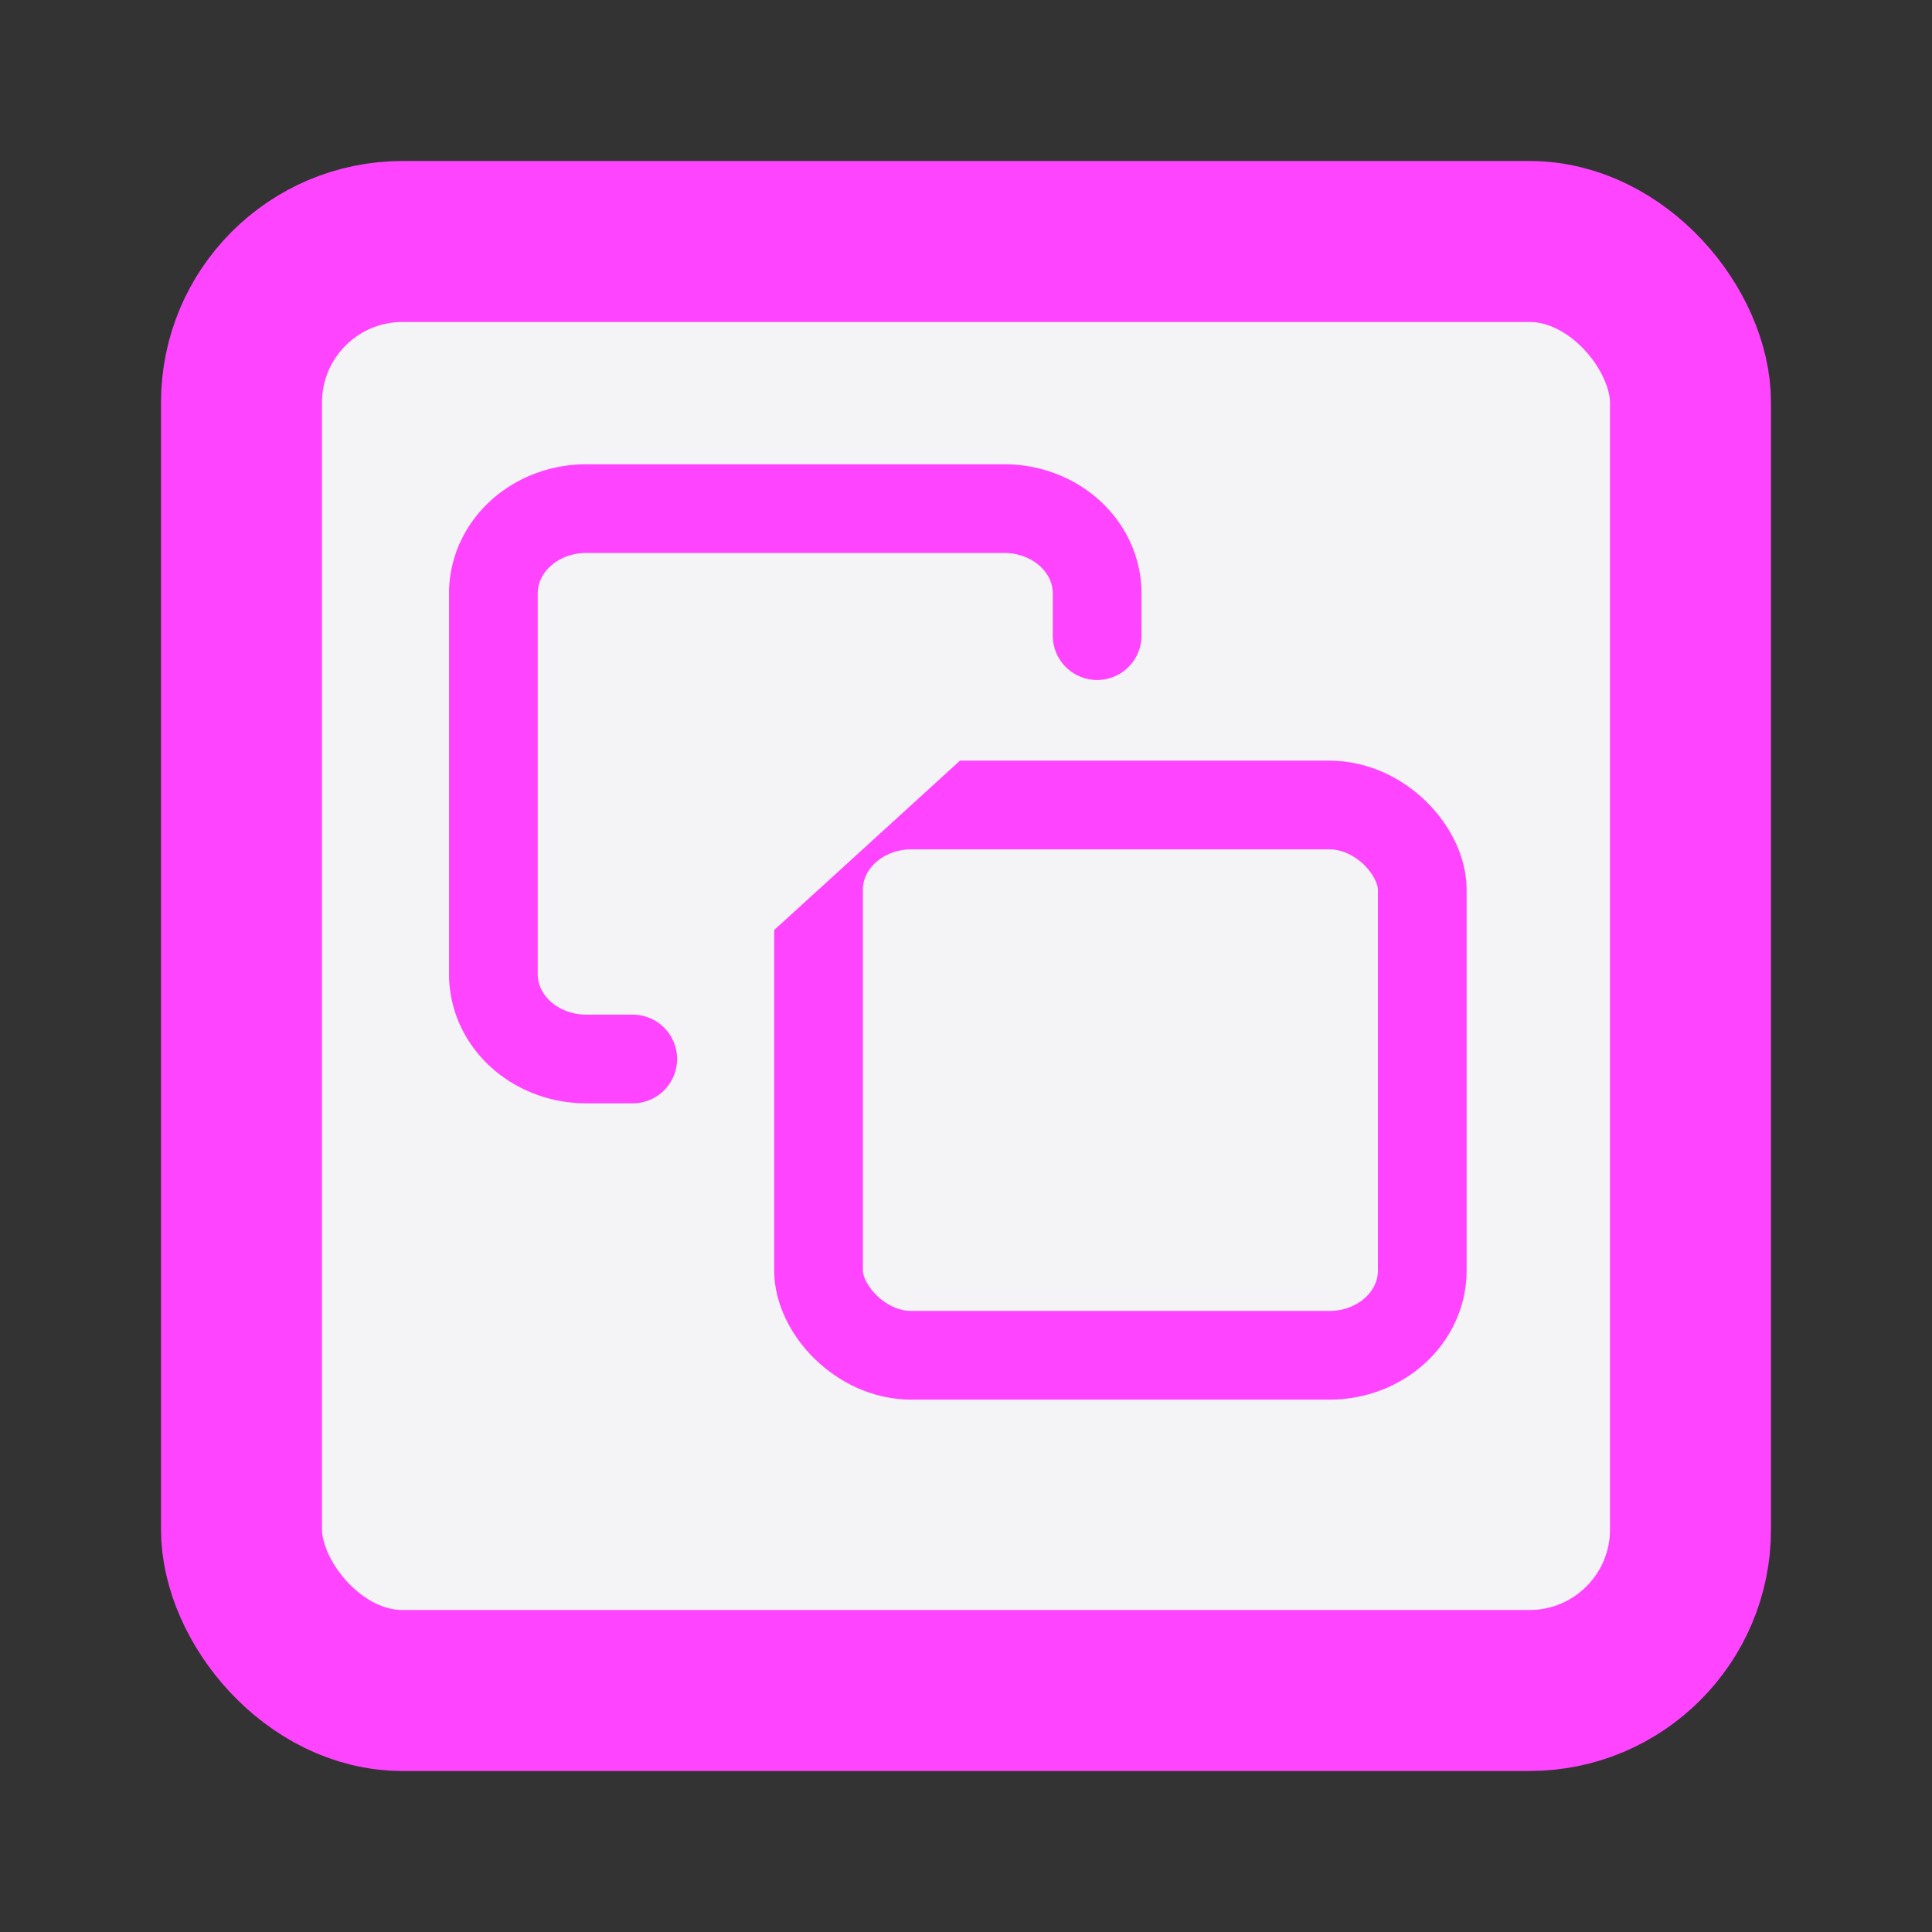 <svg fill="#f4f4f7" height="60" stroke="#f4f47" stroke-linecap="round" stroke-linejoin="round" stroke-width="2" viewBox="0 0 24 24" width="60" xmlns="http://www.w3.org/2000/svg"><rect x="0" y="0" width="24" height="24" fill="#333333" stroke="none"/><rect height="18" rx="2" width="18" x="3" y="3"/><g stroke-width="1.102"><rect height="6.836" rx="1.154" ry="1.052" width="7.5" x="10.168" y="10"/><path d="m7.86 13.155h-.577a1.154 1.052 0 0 1 -1.154-1.052v-4.733a1.154 1.052 0 0 1 1.154-1.052h5.192a1.154 1.052 0 0 1 1.154 1.052v.526"/></g></svg>